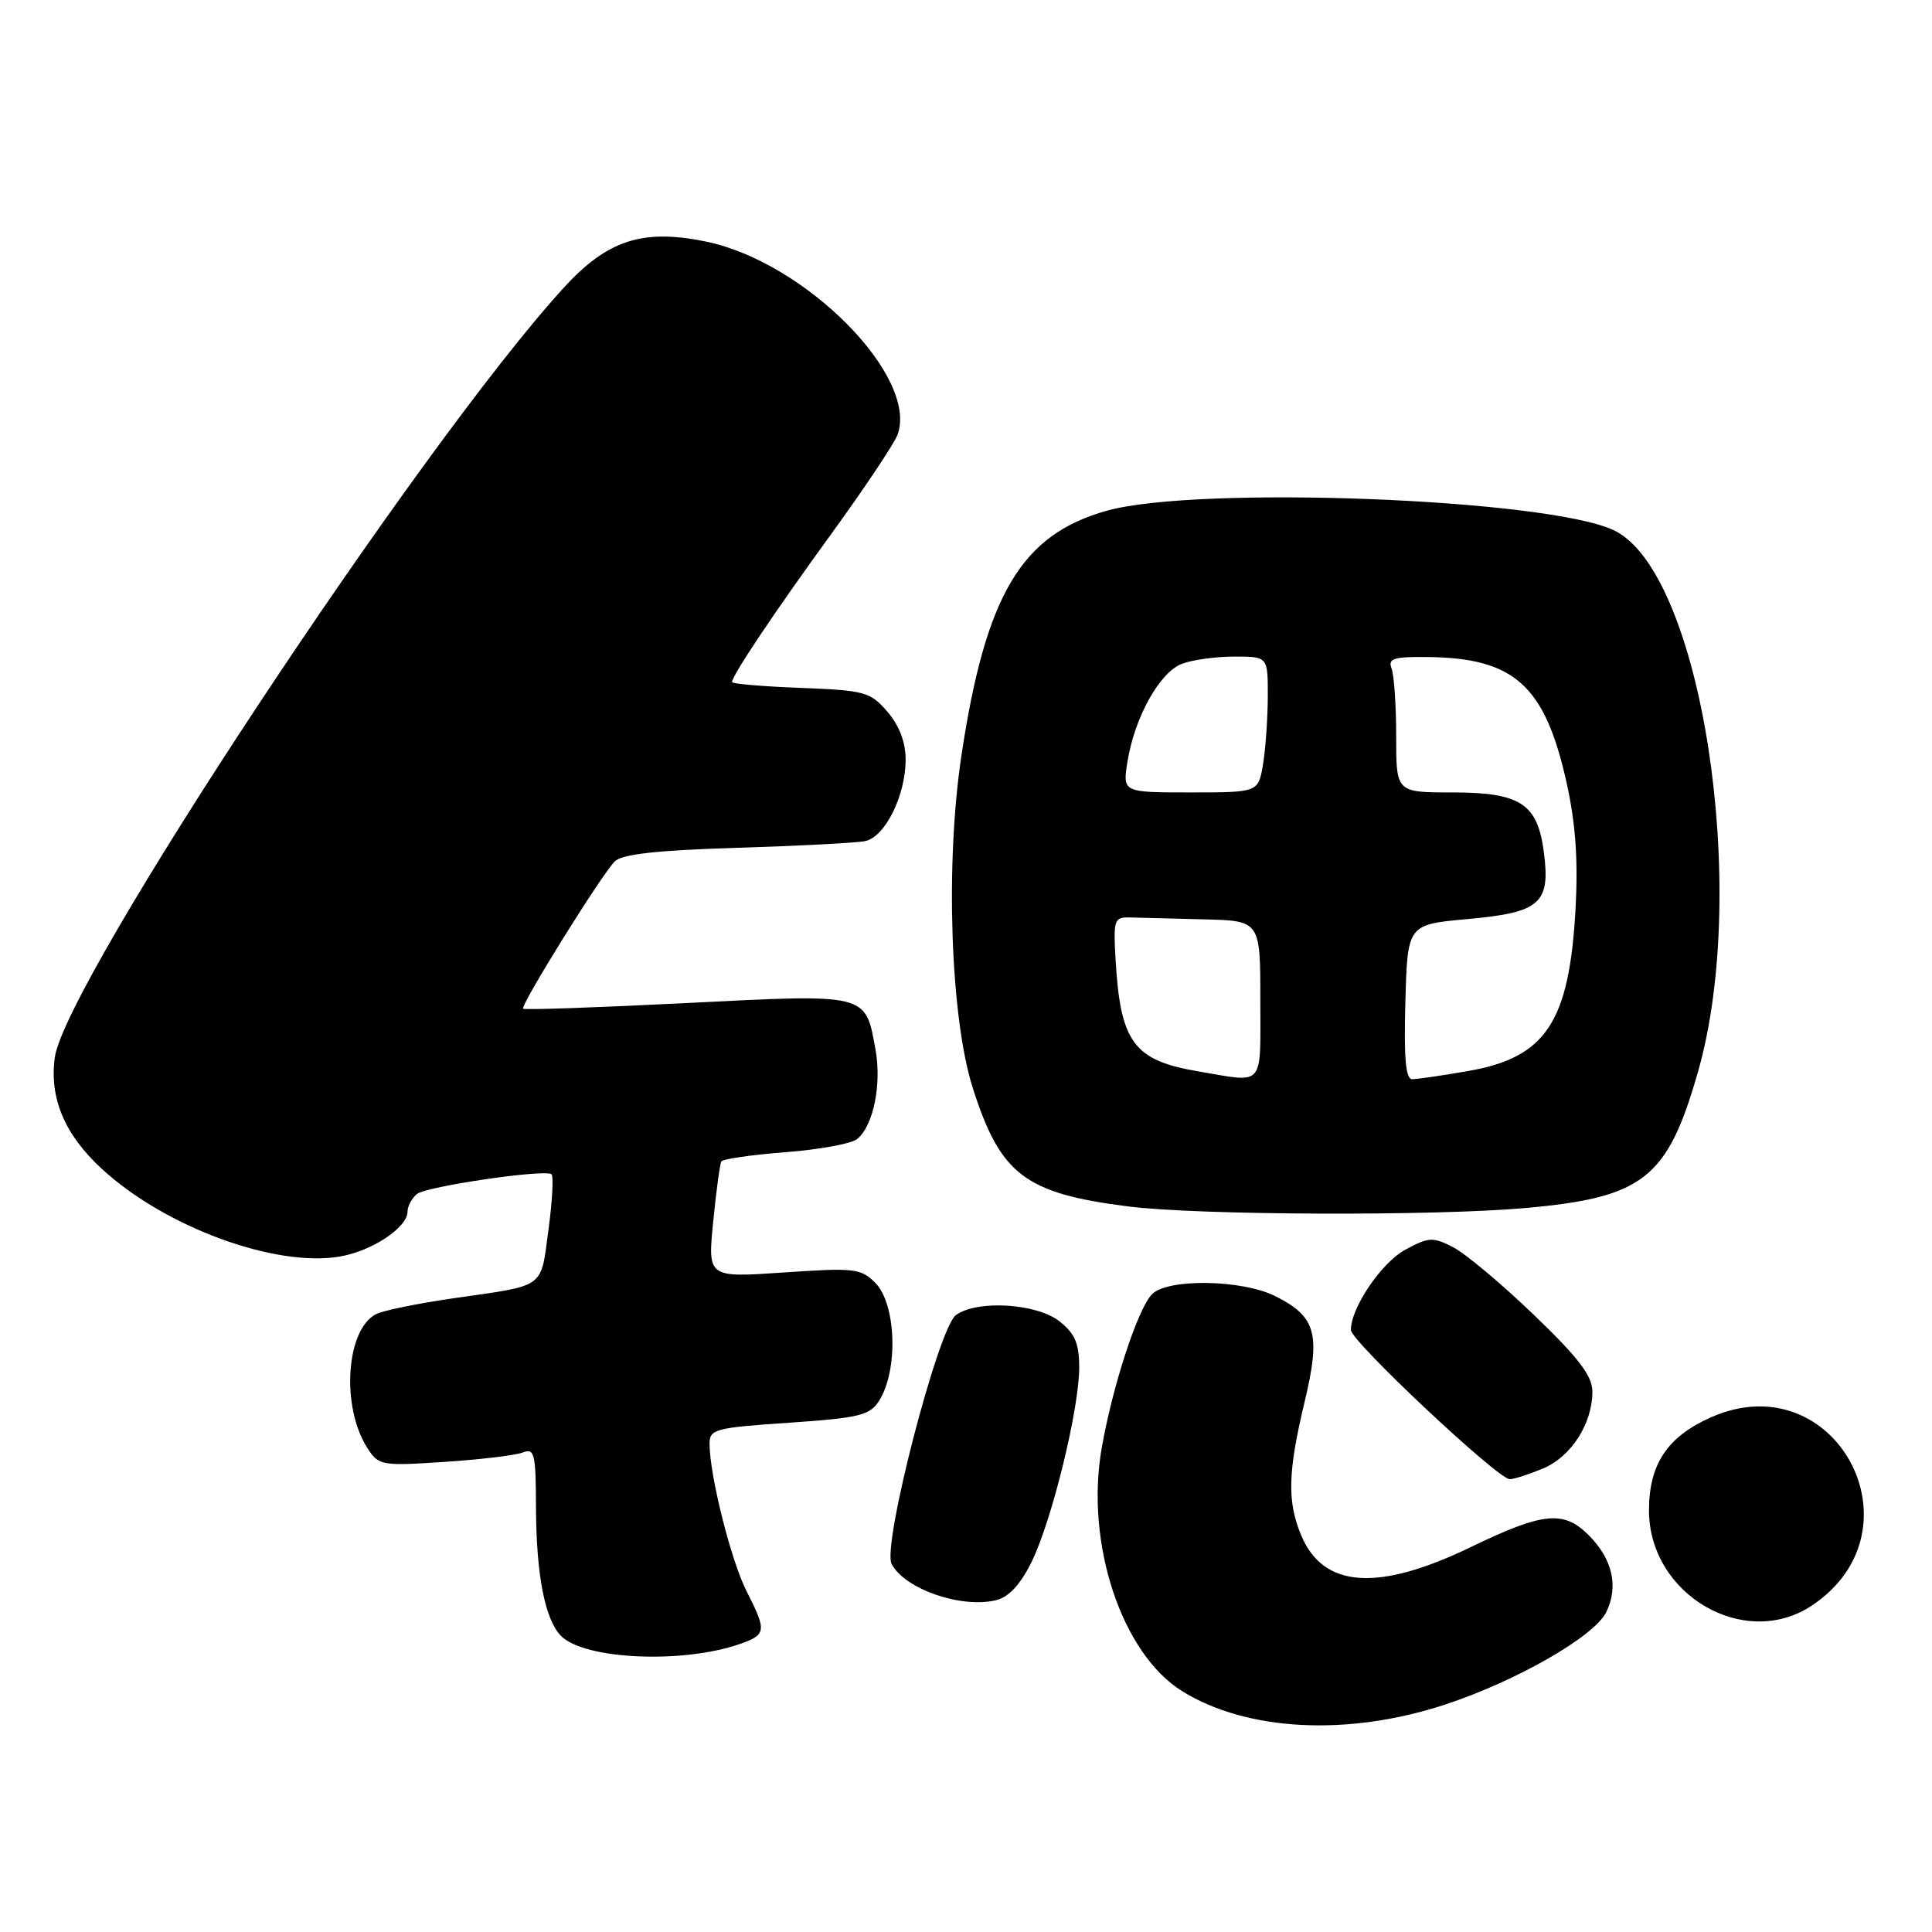 <?xml version="1.0" encoding="UTF-8" standalone="no"?>
<!DOCTYPE svg PUBLIC "-//W3C//DTD SVG 1.1//EN" "http://www.w3.org/Graphics/SVG/1.1/DTD/svg11.dtd" >
<svg xmlns="http://www.w3.org/2000/svg" xmlns:xlink="http://www.w3.org/1999/xlink" version="1.1" viewBox="0 0 256 256">
 <g >
 <path fill="currentColor"
d=" M 191.43 225.88 C 200.93 222.76 211.28 216.83 212.84 213.61 C 214.50 210.20 213.67 206.58 210.50 203.41 C 207.18 200.09 204.46 200.37 194.88 205.00 C 182.59 210.94 175.34 210.44 172.42 203.45 C 170.54 198.97 170.64 195.07 172.86 185.78 C 175.03 176.73 174.40 174.47 168.99 171.75 C 164.58 169.54 154.76 169.38 152.66 171.48 C 150.78 173.37 147.43 183.59 145.98 191.88 C 143.77 204.50 148.63 219.13 156.66 224.10 C 165.25 229.41 178.59 230.09 191.43 225.88 Z  M 97.99 217.85 C 101.56 216.61 101.62 216.14 98.93 210.85 C 96.89 206.87 94.05 195.59 94.02 191.37 C 94.00 189.37 94.67 189.19 104.54 188.52 C 113.81 187.89 115.25 187.54 116.46 185.65 C 119.06 181.60 118.77 172.77 115.96 169.96 C 114.07 168.07 113.16 167.97 103.84 168.61 C 93.77 169.30 93.77 169.30 94.50 161.90 C 94.90 157.83 95.39 154.23 95.58 153.90 C 95.77 153.57 99.60 153.02 104.09 152.67 C 108.57 152.33 112.85 151.54 113.60 150.91 C 115.74 149.14 116.85 143.64 116.00 139.02 C 114.65 131.59 115.04 131.69 90.96 132.91 C 79.24 133.50 69.51 133.84 69.32 133.66 C 68.91 133.25 79.62 116.02 81.45 114.15 C 82.40 113.18 86.98 112.67 97.64 112.34 C 105.81 112.09 113.46 111.69 114.63 111.45 C 117.27 110.92 120.00 105.42 120.00 100.65 C 120.00 98.35 119.16 96.13 117.59 94.31 C 115.33 91.68 114.60 91.48 106.09 91.15 C 101.09 90.96 97.00 90.61 97.00 90.38 C 97.00 89.50 102.64 81.08 110.25 70.61 C 114.60 64.61 118.50 58.76 118.93 57.61 C 121.73 49.89 106.74 34.75 93.59 32.02 C 85.16 30.27 80.47 31.79 74.65 38.18 C 55.61 59.06 8.61 130.16 7.26 140.13 C 6.53 145.52 8.57 150.34 13.47 154.86 C 21.84 162.58 36.41 167.95 45.02 166.50 C 49.27 165.78 54.00 162.65 54.00 160.55 C 54.00 159.83 54.56 158.78 55.25 158.21 C 56.45 157.22 71.90 154.93 73.06 155.58 C 73.37 155.75 73.20 159.05 72.68 162.92 C 71.60 170.87 72.45 170.25 60.00 172.04 C 55.33 172.72 50.75 173.65 49.83 174.13 C 45.83 176.18 45.17 186.43 48.69 191.89 C 50.17 194.19 50.56 194.26 58.87 193.71 C 63.61 193.40 68.29 192.84 69.25 192.47 C 70.82 191.85 71.00 192.57 71.02 199.64 C 71.05 208.70 72.21 214.63 74.36 216.79 C 77.47 219.90 90.45 220.48 97.99 217.85 Z  M 240.10 212.73 C 255.10 202.71 243.19 180.51 226.72 187.80 C 220.94 190.36 218.50 194.01 218.50 200.13 C 218.50 211.30 231.17 218.70 240.10 212.73 Z  M 136.69 206.96 C 139.38 201.50 143.00 186.71 143.00 181.20 C 143.00 178.01 142.44 176.70 140.37 175.07 C 137.33 172.69 129.45 172.22 126.66 174.26 C 124.32 175.97 116.86 204.81 118.14 207.23 C 119.89 210.57 127.38 213.16 132.00 212.03 C 133.67 211.62 135.23 209.94 136.69 206.96 Z  M 204.47 194.58 C 208.19 193.02 211.00 188.64 211.00 184.39 C 211.00 182.32 209.18 179.93 203.27 174.25 C 199.02 170.16 194.21 166.13 192.58 165.28 C 189.87 163.88 189.33 163.91 186.23 165.58 C 183.06 167.29 179.00 173.27 179.00 176.23 C 179.00 177.71 198.48 196.00 200.05 196.00 C 200.61 196.00 202.59 195.36 204.47 194.58 Z  M 202.13 160.07 C 217.79 158.67 220.95 156.17 225.00 142.00 C 231.92 117.73 225.43 75.83 213.88 70.28 C 205.15 66.08 158.74 64.29 146.63 67.68 C 135.34 70.85 130.61 78.81 127.41 100.00 C 125.23 114.40 125.93 134.90 128.91 144.20 C 132.57 155.66 135.81 158.12 149.50 159.86 C 158.73 161.03 189.98 161.15 202.13 160.07 Z  M 158.87 141.98 C 150.18 140.51 148.45 138.16 147.81 127.00 C 147.52 121.85 147.64 121.50 149.75 121.57 C 150.99 121.61 155.38 121.72 159.50 121.82 C 167.00 122.00 167.00 122.00 167.00 132.50 C 167.00 144.24 167.66 143.47 158.87 141.98 Z  M 186.22 132.75 C 186.50 122.50 186.50 122.50 194.49 121.78 C 204.08 120.91 205.44 119.72 204.58 113.00 C 203.75 106.48 201.50 105.00 192.39 105.00 C 185.00 105.00 185.00 105.00 185.00 97.58 C 185.00 93.50 184.73 89.45 184.39 88.58 C 183.88 87.26 184.66 87.01 189.14 87.06 C 200.68 87.18 204.71 90.82 207.58 103.70 C 208.77 109.06 209.12 113.92 208.77 120.38 C 207.95 135.42 204.85 140.12 194.57 141.91 C 191.14 142.51 187.79 143.00 187.13 143.00 C 186.26 143.00 186.01 140.23 186.22 132.75 Z  M 149.40 100.91 C 150.33 95.06 153.66 89.08 156.61 87.96 C 157.99 87.43 161.13 87.00 163.57 87.00 C 168.00 87.00 168.00 87.00 167.99 92.25 C 167.98 95.14 167.70 99.19 167.36 101.25 C 166.74 105.00 166.74 105.00 157.74 105.00 C 148.74 105.00 148.74 105.00 149.40 100.91 Z "/>
</g>
</svg>